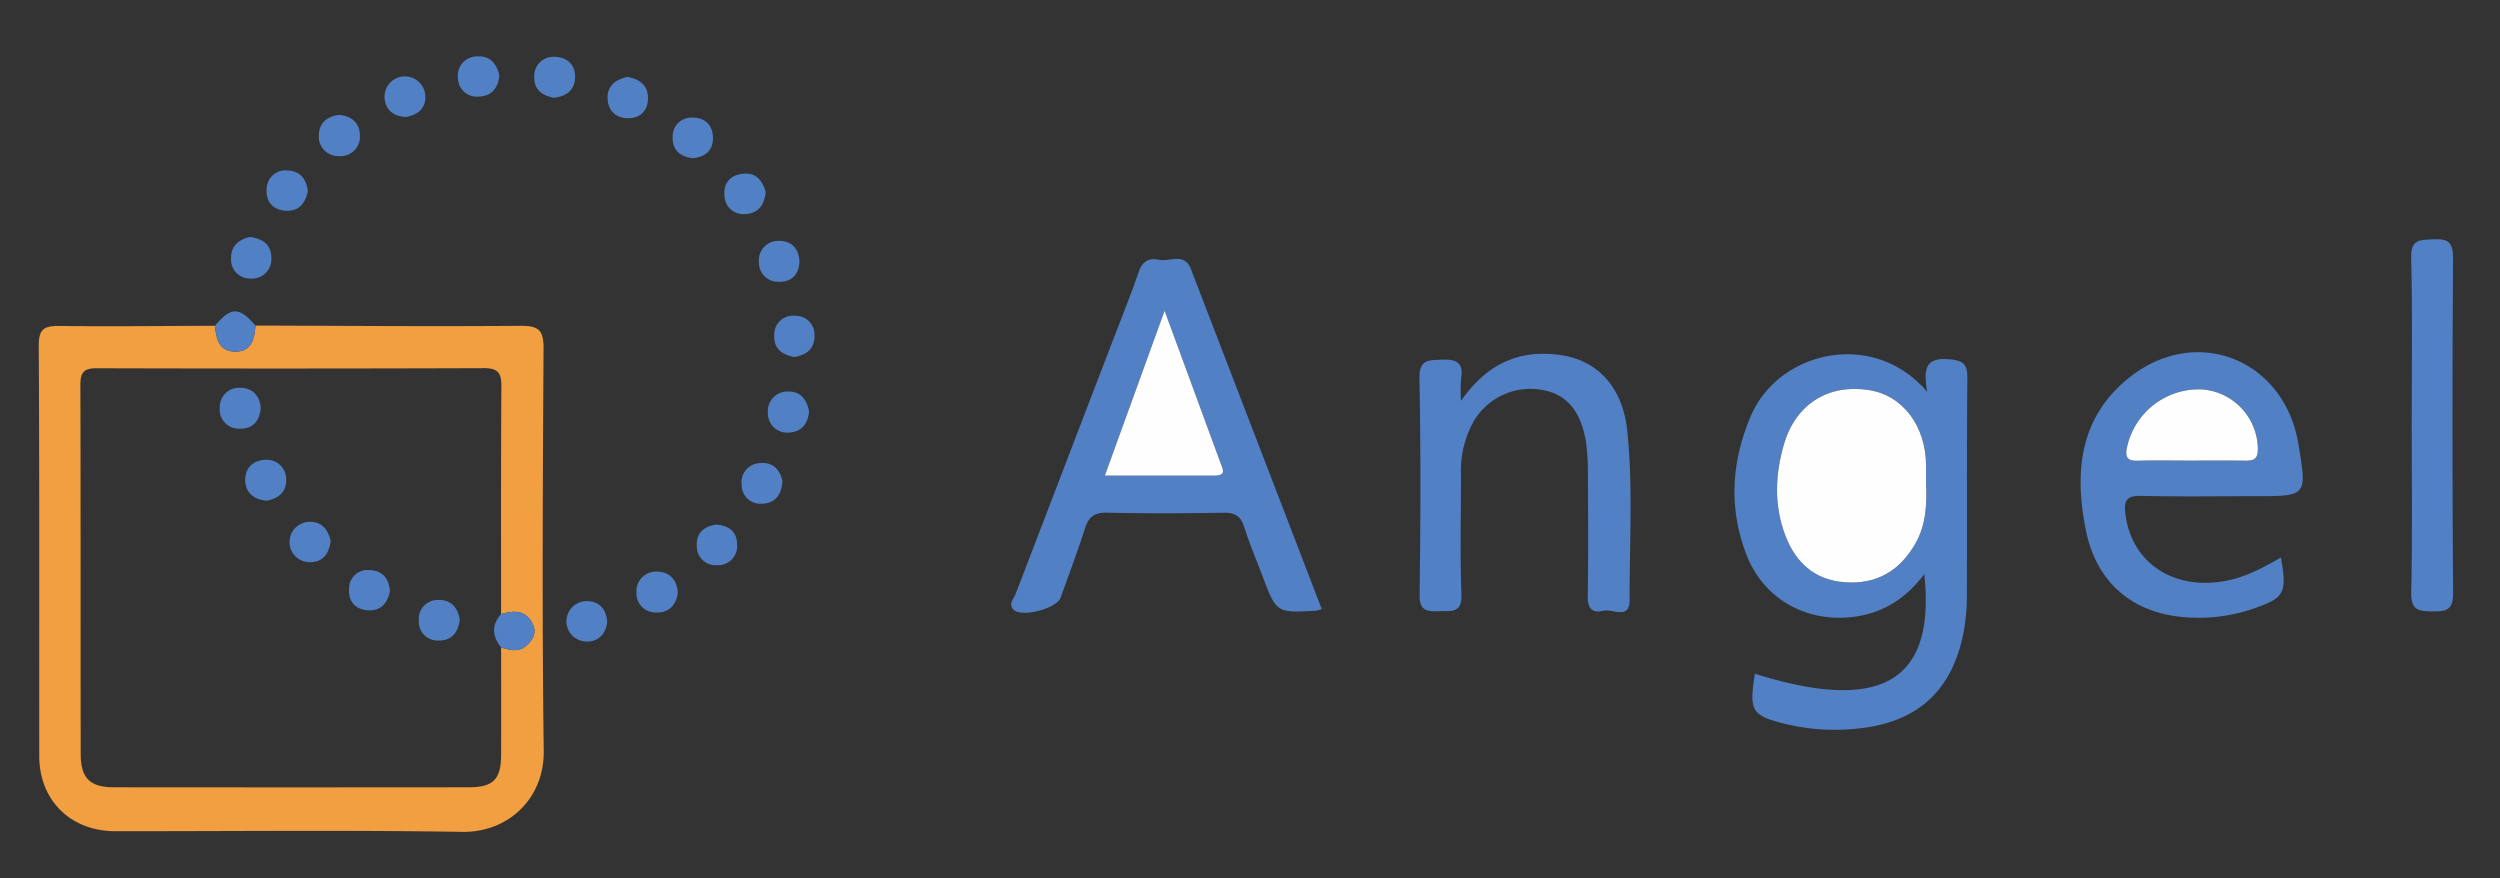 <svg id="Layer_1" data-name="Layer 1" xmlns="http://www.w3.org/2000/svg" viewBox="0 0 612 214.931"><rect x="0" y="0" width="612" height="214.931" fill="#333333" stroke="none"/><defs><style>.cls-1{fill:#f19f40;}.cls-2{fill:#5280c5;}.cls-3{fill:#fefefe;}</style></defs><title>angel</title><path class="cls-1" d="M133.063,85.317c.026-4.421-1.147-5.592-5.564-5.555-21.652.18-43.307-.007-64.961-.064-.224,3.341-.995,6.503-5.147,6.374-3.835-.119-4.472-3.226-4.769-6.321-12.659.039-25.319.192-37.976.047-3.656-.042-5.189.547-5.163,4.825.203,33.485.091,66.971.126,100.457.012,10.847,7.675,18.392,18.61,18.401,28.321.022,56.648-.295,84.962.159,11.149.179,20.082-8.091,19.928-19.867C132.681,150.959,132.873,118.136,133.063,85.317Zm-4.327,72.841c-1.864,1.598-3.996.948-6.061.351.003,8.823.047,17.647-.007,26.47-.036,5.804-1.981,7.741-7.843,7.748q-43.451.046-86.901.002c-5.891-.006-8.157-2.201-8.168-8.148-.052-30.132.011-60.265-.078-90.397-.009-2.999.849-4.043,3.942-4.034q47.446.138,94.892-.023c3.83-.017,4.244,1.615,4.225,4.769q-.043,6.931-.059,13.862c-.035,13.857-.01,27.715-.013,41.571,2.455-.716,4.811-.985,6.552.714a5.556,5.556,0,0,1,.758.929q.178.27.343.58C131.538,154.849,130.445,156.693,128.736,158.158Z"/><path class="cls-2" d="M477.084,87.941c-5.944-.478-6.18,2.583-5.317,7.972-13.229-15.517-36.365-9.899-43.125,5.838-4.795,11.164-5.524,22.605-1.112,34.039,4.155,10.766,14.49,16.574,25.942,15.25,7.297-.844,12.962-4.394,17.594-10.481,2.82,26.383-10.641,34.057-41.473,24.373-1.461,9.26-.787,10.305,7.837,12.377a51.684,51.684,0,0,0,17.879.976c14.275-1.586,22.596-9.315,25.366-23.459a47.737,47.737,0,0,0,.819-8.925c.074-17.663-.058-35.328.116-52.99C481.646,89.375,480.959,88.253,477.084,87.941ZM468.881,133.071c-3.831,6.7-9.558,10.059-17.343,9.457-7.286-.564-11.916-4.759-14.444-11.336-2.86-7.441-2.554-15.104-.336-22.575,2.903-9.779,10.91-14.649,20.71-13.14,8.32,1.282,13.99,8.774,14.034,18.545.005,1.167.001,2.333.001,4.543C471.689,122.884,471.654,128.221,468.881,133.071Z"/><path class="cls-2" d="M283.717,63.595c-2.358-.489-4.019.256-4.923,2.874-2.008,5.815-4.312,11.528-6.519,17.274q-11.81,30.747-23.587,61.506c-.468,1.229-1.971,2.672-.535,4.033,2.039,1.933,10.529-.333,11.483-2.977,2.032-5.634,4.134-11.248,5.961-16.949.895-2.793,2.274-3.915,5.337-3.85,9.491.201,18.992.176,28.484.01,2.741-.048,4.255.684,5.123,3.393,1.317,4.113,2.999,8.11,4.535,12.153,3.406,8.97,3.408,8.971,12.964,8.456a10.597,10.597,0,0,0,1.53-.414C312.792,121.095,302.17,93.48,291.541,65.868,289.947,61.725,286.373,64.146,283.717,63.595Zm13.614,52.836c-8.752.003-17.504.001-26.868.001,4.995-13.78,9.77-26.953,14.632-40.367,4.593,12.507,9.097,24.789,13.617,37.065C299.289,114.695,300.41,116.43,297.331,116.431Z"/><path class="cls-2" d="M521.359,92.342c-12.401,9.796-13.621,23.39-10.696,37.649,2.617,12.759,11.512,20.187,24.429,21.126a41.345,41.345,0,0,0,16.716-2.179c7.447-2.593,8.082-3.77,6.568-12.467-4.364,2.504-8.696,4.839-13.621,5.748-12.823,2.366-23.021-4.547-24.463-16.462-.386-3.191.279-4.44,3.775-4.361,9.316.212,18.64.072,27.961.072,12.778-0,12.778,0,10.594-12.906C559.14,87.992,537.735,79.405,521.359,92.342ZM549.74,112.769c-4.486-.065-8.973-.02-13.459-.019-3.24.001-6.482-.048-9.721-.022q-1.62.013-3.239.055c-2.512.069-3.158-.838-2.633-3.261a17.973,17.973,0,0,1,18.515-14.183,14.757,14.757,0,0,1,13.518,14.655C552.718,112.325,551.722,112.798,549.74,112.769Z"/><path class="cls-2" d="M382.235,86.95c-9.834-1.49-17.972,1.718-24.588,11.197a42.855,42.855,0,0,1,.034-5.496c.665-3.989-1.271-4.754-4.793-4.599-3.252.143-5.489-.082-5.401,4.618.333,17.645.266,35.303.035,52.951-.055,4.158,2.031,4.073,4.918,3.994,2.841-.078,5.484.549,5.316-4.085-.355-9.812-.104-19.646-.11-29.471a24.586,24.586,0,0,1,2.883-12.5,16.052,16.052,0,0,1,17.369-8.025c5.62,1.064,9.11,5.154,10.331,12.563a54.024,54.024,0,0,1,.489,8.461c.054,9.825.119,19.652-.041,29.474-.048,2.975,1.176,4.125,3.799,3.479,2.263-.558,6.468,2.348,6.454-2.687-.038-13.812.857-27.658-.586-41.43C397.259,95.033,391.337,88.329,382.235,86.95Z"/><path class="cls-2" d="M600.505,63.269c.024-3.825-1.085-4.909-4.776-4.688-3.191.19-5.587-.186-5.467,4.533.345,13.64.122,27.295.122,40.943s.208,27.303-.119,40.944c-.107,4.469,1.873,4.641,5.294,4.675,3.391.034,4.988-.409,4.958-4.515Q600.217,104.216,600.505,63.269Z"/><path class="cls-2" d="M160.974,139.94a4.771,4.771,0,0,0-5.167,4.889,4.701,4.701,0,0,0,4.914,5.108c3.025.092,4.802-1.812,5.217-4.824C165.732,141.951,163.945,140.028,160.974,139.94Z"/><path class="cls-2" d="M83.069,38.217a4.727,4.727,0,0,0,5.028-5.005c.005-2.999-1.902-4.781-5.024-5.082-3.034.309-5.002,2.035-5.026,5.042A4.782,4.782,0,0,0,83.069,38.217Z"/><path class="cls-2" d="M192.78,95.854a4.785,4.785,0,0,0-4.804,5.236,4.693,4.693,0,0,0,5.209,4.791c3.048-.135,4.62-2.176,4.867-5.189C197.491,97.733,195.893,95.701,192.78,95.854Z"/><path class="cls-2" d="M185.779,64.009a4.721,4.721,0,0,0,5.031,4.975c3.052.015,4.79-1.83,4.896-5.015-.145-3.151-1.991-5.007-4.95-5.002A4.747,4.747,0,0,0,185.779,64.009Z"/><path class="cls-2" d="M140.781,18.929c.07-3.159-2.043-4.987-5.068-5.021a4.674,4.674,0,0,0-4.928,4.671c-.207,3.149,1.773,4.823,4.758,5.351C138.657,23.643,140.712,22.033,140.781,18.929Z"/><path class="cls-2" d="M182.404,52.401c3.166-.111,4.691-2.118,5.047-5.398-.784-2.607-2.19-4.781-5.484-4.484-3.146.284-4.903,2.271-4.611,5.385A4.595,4.595,0,0,0,182.404,52.401Z"/><path class="cls-2" d="M61.316,68.185a4.729,4.729,0,0,0,5.111-4.991c.043-3.134-1.951-4.761-5.229-5.181-2.737.611-4.722,2.188-4.637,5.357A4.62,4.62,0,0,0,61.316,68.185Z"/><path class="cls-2" d="M57.391,86.071c4.152.129,4.923-3.033,5.147-6.374-3.995-4.645-6.006-4.634-9.916.053C52.919,82.845,53.556,85.952,57.391,86.071Z"/><path class="cls-2" d="M69.927,51.587c3.213.21,4.792-1.794,5.435-4.77-.33-3.043-1.956-5.014-5.064-5.094a4.588,4.588,0,0,0-5.019,4.518C65.053,49.322,66.749,51.379,69.927,51.587Z"/><path class="cls-2" d="M158.629,24.017c-.014-3.187-2.062-4.691-5.066-5.194-2.899.633-4.988,2.238-4.831,5.371.156,3.105,2.25,4.878,5.328,4.746C156.948,28.815,158.642,26.925,158.629,24.017Z"/><path class="cls-2" d="M186.177,113.359a4.715,4.715,0,0,0-4.604,5.452,4.54,4.54,0,0,0,5.016,4.491c3.095-.075,4.736-2.078,4.967-5.601C190.942,115.149,189.339,113.075,186.177,113.359Z"/><path class="cls-2" d="M194.769,77.312a4.617,4.617,0,0,0-5.24,4.779c-.133,3.192,1.88,4.761,4.902,5.302,2.952-.467,4.979-1.97,4.96-5.17A4.59,4.59,0,0,0,194.769,77.312Z"/><path class="cls-2" d="M117.189,23.639c3.171-.091,4.706-2.065,5.057-5.114-.636-2.964-2.333-4.949-5.455-4.723a4.72,4.72,0,0,0-4.681,5.386A4.6,4.6,0,0,0,117.189,23.639Z"/><path class="cls-2" d="M174.527,33.67c-.05-3.167-2.054-4.936-5.112-4.881a4.582,4.582,0,0,0-4.749,4.767c-.113,3.161,1.808,4.794,4.889,5.167C172.658,38.442,174.577,36.845,174.527,33.67Z"/><path class="cls-2" d="M99.317,28.635c3.065-.477,5.037-2.244,4.789-5.325a4.999,4.999,0,0,0-9.983.392C94.221,26.724,96.154,28.478,99.317,28.635Z"/><path class="cls-2" d="M175.274,128.416c-3.034.467-4.902,2.165-4.695,5.313a4.583,4.583,0,0,0,4.881,4.628,4.661,4.661,0,0,0,4.98-5.048C180.437,130.139,178.399,128.617,175.274,128.416Z"/><path class="cls-2" d="M143.625,147.156a4.942,4.942,0,0,0-.241,9.879c3.088.148,4.831-1.739,5.258-4.699C148.48,149.024,146.597,147.171,143.625,147.156Z"/><path class="cls-2" d="M129.973,151.972a5.556,5.556,0,0,0-.758-.929c-1.741-1.699-4.096-1.43-6.552-.714l-.002.003c-2.431,2.727-2.123,5.453.014,8.178,2.065.597,4.197,1.247,6.061-.351,1.709-1.465,2.802-3.31,1.58-5.606Q130.151,152.242,129.973,151.972Z"/><path class="cls-3" d="M471.501,114.022c-.043-9.771-5.713-17.263-14.034-18.545-9.8-1.51-17.806,3.361-20.71,13.14-2.218,7.471-2.524,15.134.336,22.575,2.528,6.578,7.159,10.773,14.444,11.336,7.785.602,13.513-2.757,17.343-9.457,2.773-4.85,2.807-10.187,2.62-14.506C471.502,116.355,471.506,115.188,471.501,114.022Z"/><path class="cls-3" d="M270.463,116.432c9.364,0,18.116.002,26.868-.001,3.079-.001,1.958-1.735,1.381-3.301-4.52-12.276-9.025-24.558-13.617-37.065C280.232,89.478,275.457,102.652,270.463,116.432Z"/><path class="cls-3" d="M539.202,95.34a17.973,17.973,0,0,0-18.515,14.183c-.525,2.423.12,3.33,2.633,3.261q1.619-.045,3.239-.055c3.24-.026,6.481.022,9.721.022,4.487-.001,8.974-.045,13.459.019,1.982.029,2.978-.444,2.98-2.774A14.757,14.757,0,0,0,539.202,95.34Z"/><path class="cls-2" d="M63.82,100.006c-.127-3.033-1.923-4.967-4.866-5.078a4.757,4.757,0,0,0-5.158,4.88,4.676,4.676,0,0,0,4.864,5.124C61.743,105.05,63.496,103.227,63.82,100.006Z"/><path class="cls-2" d="M65.055,112.57c-3.137.045-5.098,2.044-5.022,5.061.075,3.008,2.154,4.703,5.274,4.942,3.013-.557,4.969-2.322,4.736-5.403A4.675,4.675,0,0,0,65.055,112.57Z"/><path class="cls-2" d="M75.676,127.75a4.937,4.937,0,0,0,.089,9.872c3.221.066,4.723-1.953,5.196-5.149C80.344,129.757,78.863,127.632,75.676,127.75Z"/><path class="cls-2" d="M90.442,139.561a4.485,4.485,0,0,0-4.98,4.474c-.255,3.182,1.522,5.171,4.595,5.372,3.091.202,4.857-1.699,5.397-4.765C95.171,141.574,93.596,139.638,90.442,139.561Z"/><path class="cls-2" d="M107.384,146.869a4.657,4.657,0,0,0-4.852,5.197,4.581,4.581,0,0,0,4.793,4.741c3.136.075,4.799-1.848,5.231-5.091C112.103,148.865,110.475,146.791,107.384,146.869Z"/></svg>
